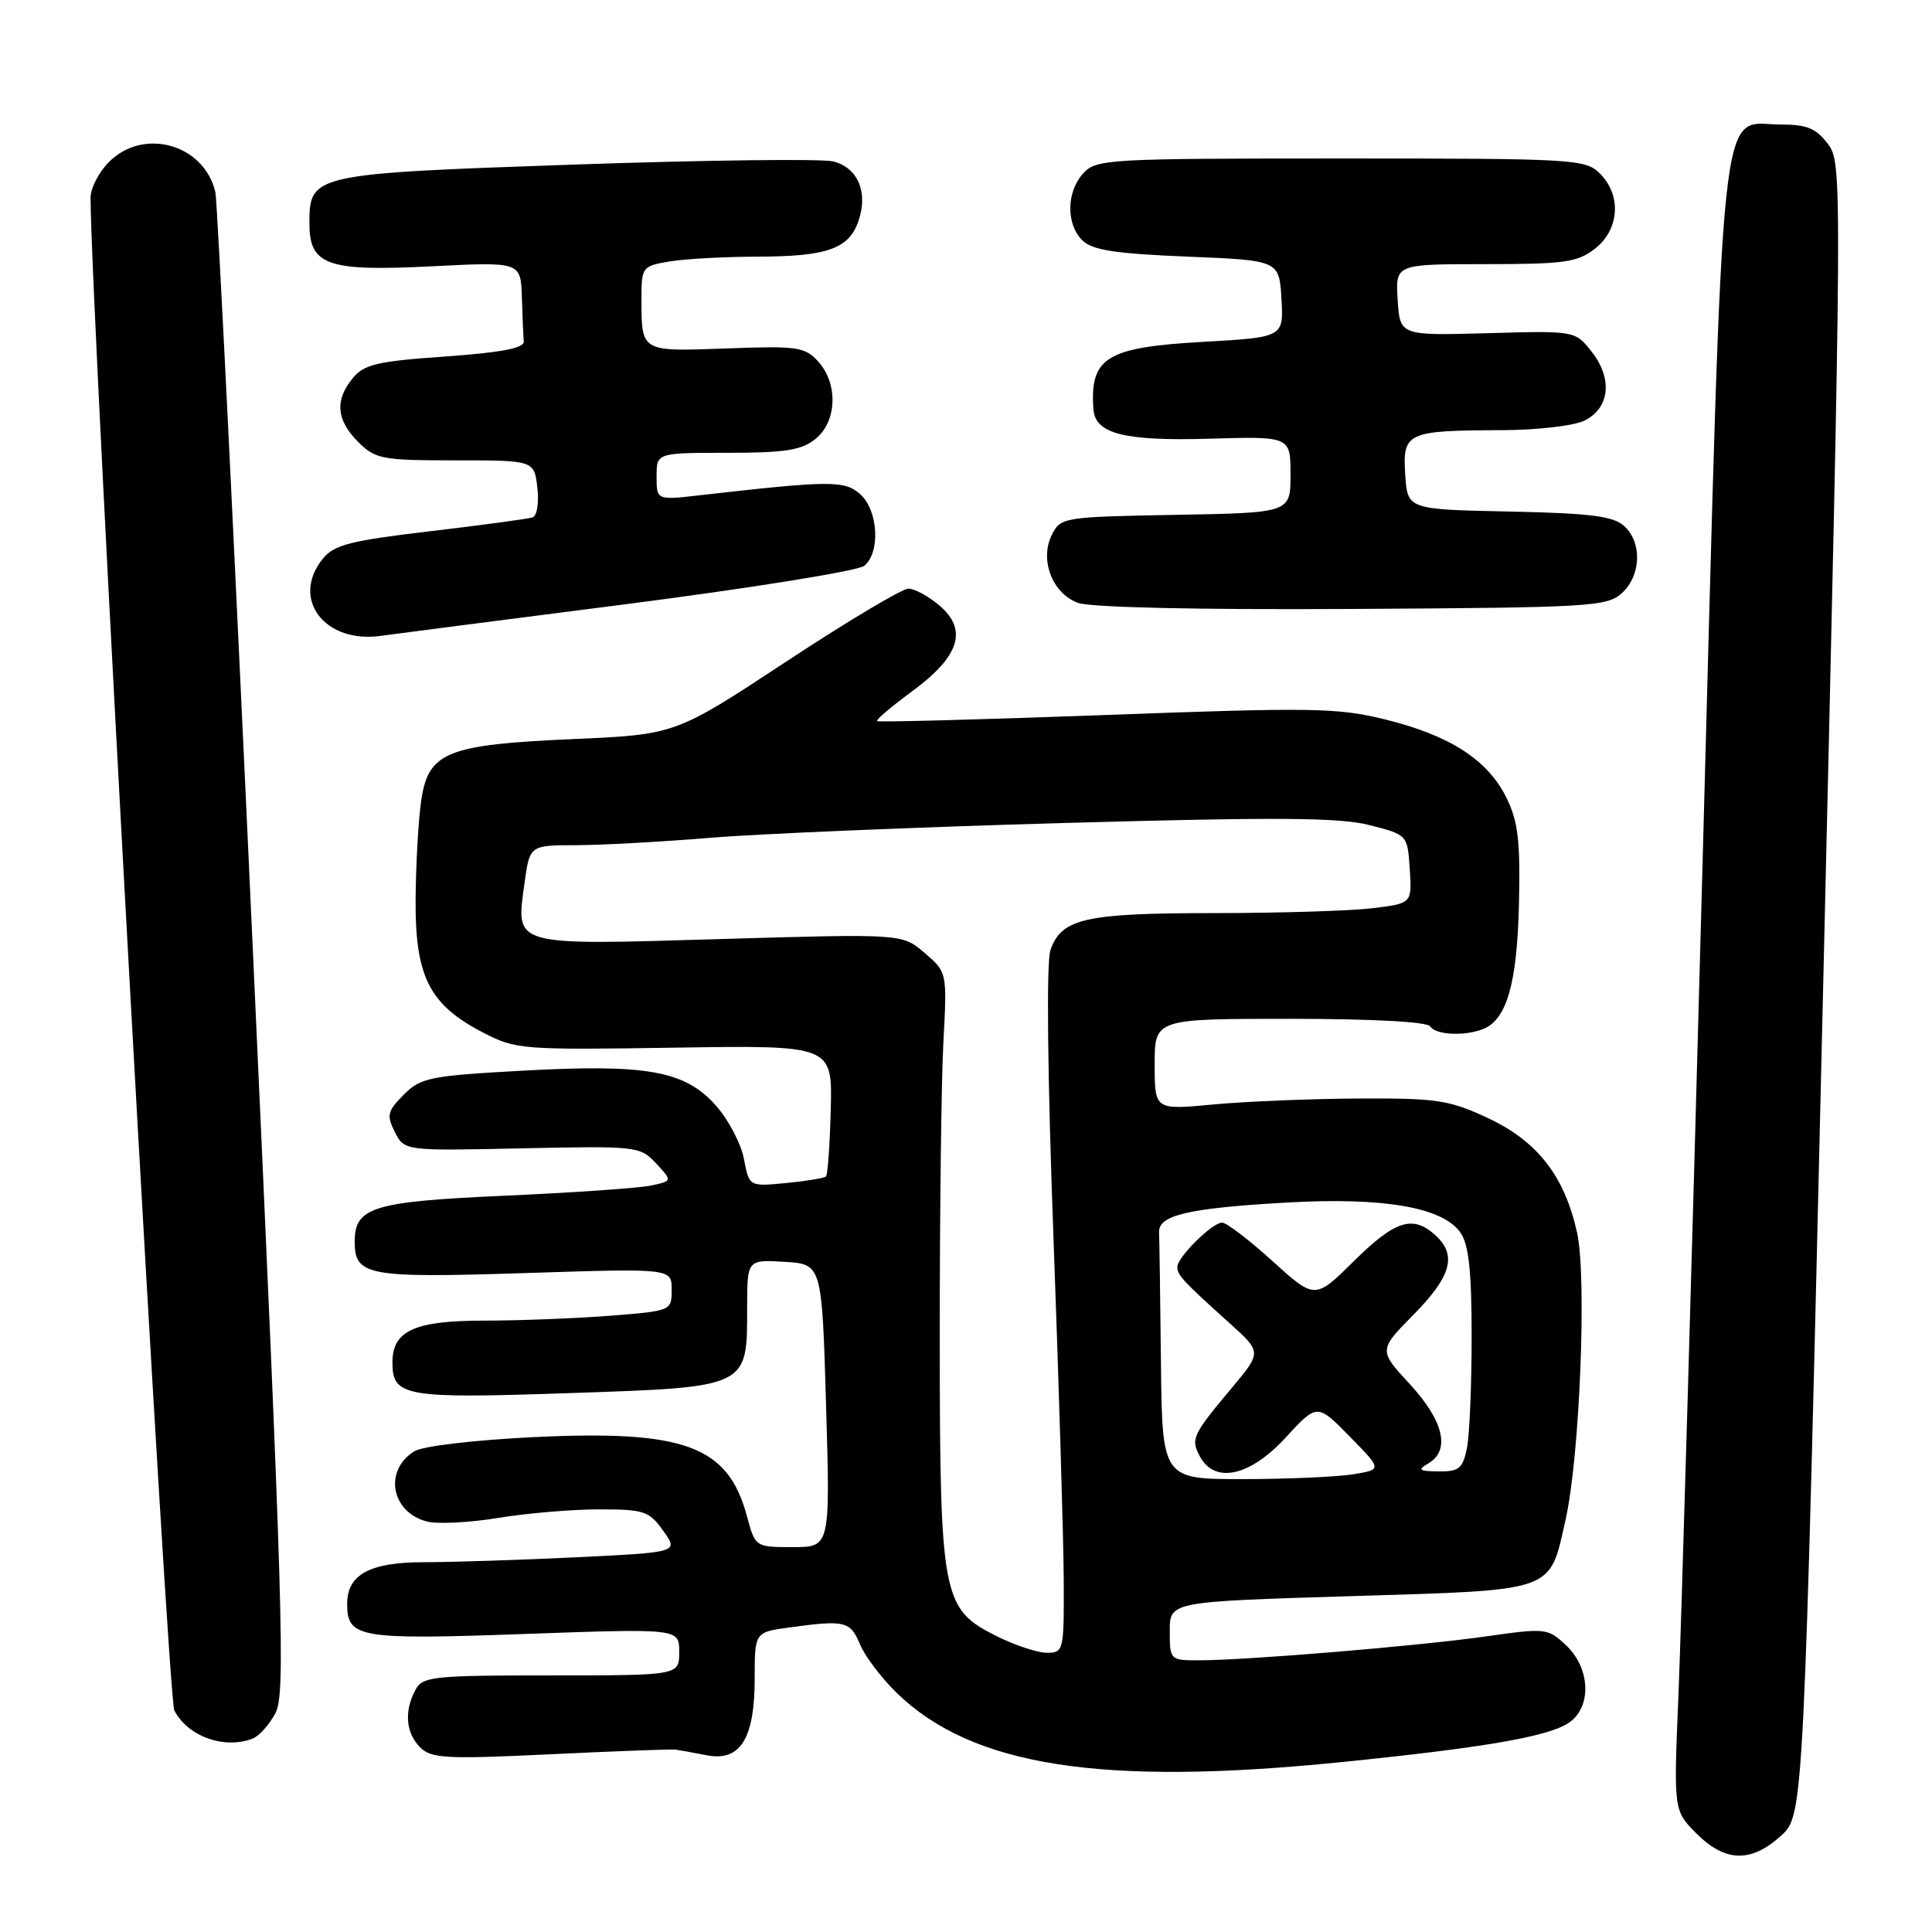 <?xml version="1.0" encoding="UTF-8" standalone="no"?>
<!DOCTYPE svg PUBLIC "-//W3C//DTD SVG 1.1//EN" "http://www.w3.org/Graphics/SVG/1.1/DTD/svg11.dtd" >
<svg xmlns="http://www.w3.org/2000/svg" xmlns:xlink="http://www.w3.org/1999/xlink" version="1.1" viewBox="0 0 256 256">
 <g >
 <path fill="currentColor"
d=" M 235.99 243.25 C 239.01 240.50 239.01 240.50 241.57 131.08 C 244.10 23.01 244.11 21.62 242.21 19.08 C 240.66 17.01 239.44 16.50 236.00 16.50 C 227.67 16.50 228.44 9.22 225.57 115.50 C 224.18 167.20 222.75 216.34 222.40 224.71 C 221.76 239.92 221.76 239.92 224.80 242.96 C 228.61 246.76 232.03 246.85 235.99 243.25 Z  M 177.62 233.50 C 196.35 231.61 204.88 230.16 207.75 228.36 C 210.93 226.37 210.81 221.11 207.51 218.01 C 205.08 215.73 204.83 215.70 196.76 216.85 C 187.86 218.11 165.13 220.00 158.85 220.00 C 155.04 220.00 155.00 219.96 155.00 216.12 C 155.00 212.23 155.00 212.23 178.95 211.50 C 206.39 210.66 205.26 211.06 207.45 201.35 C 209.33 193.00 210.28 169.22 208.97 163.33 C 207.31 155.84 203.73 151.23 197.18 148.16 C 192.03 145.75 190.43 145.51 180.00 145.56 C 173.68 145.59 165.01 145.95 160.75 146.35 C 153.00 147.08 153.00 147.08 153.00 141.04 C 153.00 135.00 153.00 135.00 170.94 135.00 C 181.82 135.00 189.13 135.39 189.50 136.00 C 190.19 137.12 193.99 137.33 196.46 136.38 C 199.64 135.16 201.03 130.35 201.27 119.76 C 201.46 111.36 201.15 108.80 199.59 105.66 C 197.11 100.67 192.10 97.44 183.54 95.33 C 177.26 93.78 173.88 93.72 146.57 94.74 C 130.04 95.35 116.38 95.71 116.21 95.55 C 116.04 95.38 118.13 93.61 120.85 91.61 C 127.13 87.00 128.27 83.49 124.52 80.27 C 123.07 79.02 121.20 78.00 120.37 78.00 C 119.53 78.00 112.24 82.35 104.17 87.67 C 89.50 97.33 89.50 97.33 76.00 97.93 C 59.22 98.66 56.78 99.64 55.82 106.01 C 55.45 108.48 55.11 114.37 55.07 119.10 C 54.99 129.39 56.87 133.13 64.01 136.82 C 68.36 139.07 69.17 139.13 89.40 138.82 C 110.29 138.50 110.29 138.50 110.08 146.99 C 109.96 151.65 109.68 155.66 109.45 155.88 C 109.23 156.11 106.84 156.50 104.15 156.76 C 99.27 157.23 99.27 157.23 98.58 153.59 C 98.21 151.59 96.56 148.43 94.91 146.55 C 90.81 141.88 85.78 140.96 69.22 141.87 C 56.96 142.55 55.75 142.79 53.50 145.05 C 51.33 147.23 51.20 147.78 52.32 150.00 C 53.59 152.50 53.59 152.50 69.18 152.16 C 84.43 151.84 84.81 151.88 86.94 154.16 C 89.11 156.50 89.11 156.50 86.14 157.11 C 84.50 157.44 75.81 158.04 66.83 158.44 C 49.38 159.22 47.00 159.95 47.00 164.53 C 47.00 169.05 48.69 169.36 69.54 168.69 C 89.00 168.06 89.00 168.06 89.00 170.88 C 89.00 173.70 88.98 173.70 80.75 174.35 C 76.21 174.70 68.71 174.99 64.08 174.99 C 54.90 175.00 52.00 176.33 52.00 180.53 C 52.00 185.05 53.61 185.34 75.28 184.60 C 99.26 183.79 99.00 183.91 99.00 173.34 C 99.00 166.90 99.00 166.90 103.95 167.20 C 108.91 167.50 108.91 167.50 109.46 186.25 C 110.01 205.00 110.01 205.00 105.04 205.00 C 100.08 205.00 100.08 205.00 98.97 200.89 C 96.46 191.57 90.73 189.46 70.66 190.43 C 62.83 190.81 55.98 191.62 54.90 192.30 C 50.80 194.85 51.83 200.42 56.62 201.62 C 58.03 201.97 62.27 201.75 66.03 201.13 C 69.80 200.51 75.81 200.00 79.37 200.00 C 85.37 200.00 86.02 200.22 87.89 202.85 C 89.92 205.69 89.92 205.69 76.30 206.35 C 68.81 206.71 59.75 207.00 56.17 207.00 C 49.00 207.00 46.00 208.63 46.00 212.53 C 46.00 217.03 47.56 217.30 69.50 216.51 C 90.00 215.78 90.00 215.78 90.00 218.89 C 90.00 222.00 90.00 222.00 73.04 222.00 C 57.29 222.00 56.00 222.14 55.04 223.93 C 53.53 226.75 53.77 229.62 55.67 231.53 C 57.15 233.01 59.07 233.11 72.92 232.45 C 81.49 232.04 88.95 231.76 89.50 231.83 C 90.05 231.91 91.91 232.24 93.63 232.58 C 98.09 233.45 100.00 230.40 100.00 222.41 C 100.00 216.27 100.00 216.27 104.64 215.64 C 111.94 214.64 112.68 214.81 113.94 217.86 C 114.59 219.43 116.78 222.33 118.81 224.31 C 128.80 234.03 145.88 236.70 177.62 233.50 Z  M 33.46 230.38 C 34.35 230.04 35.73 228.49 36.53 226.93 C 37.83 224.42 37.50 213.18 33.50 125.81 C 31.03 71.74 28.80 26.59 28.54 25.48 C 27.08 19.13 19.07 16.84 14.45 21.45 C 13.10 22.80 12.00 24.94 12.00 26.20 C 12.02 40.44 22.24 225.00 23.10 226.65 C 24.90 230.09 29.71 231.82 33.46 230.38 Z  M 82.78 80.08 C 99.44 77.94 113.73 75.64 114.53 74.97 C 116.68 73.19 116.37 67.65 114.01 65.51 C 111.94 63.64 110.05 63.65 92.75 65.62 C 87.00 66.28 87.00 66.28 87.00 63.14 C 87.00 60.00 87.00 60.00 96.39 60.00 C 104.02 60.00 106.20 59.66 108.06 58.16 C 110.91 55.85 111.08 50.85 108.42 47.91 C 106.66 45.96 105.68 45.82 96.27 46.17 C 84.85 46.59 85.00 46.68 85.00 39.55 C 85.00 35.37 85.10 35.25 88.75 34.64 C 90.81 34.30 95.96 34.02 100.18 34.01 C 109.56 34.00 112.46 32.99 113.74 29.32 C 115.07 25.51 113.68 22.21 110.41 21.39 C 108.94 21.02 93.56 21.21 76.25 21.80 C 41.31 23.01 41.00 23.08 41.00 29.60 C 41.00 35.16 43.35 35.98 57.14 35.29 C 69.00 34.69 69.00 34.69 69.15 39.35 C 69.23 41.91 69.34 44.56 69.40 45.25 C 69.47 46.13 66.43 46.71 59.00 47.24 C 50.03 47.86 48.24 48.28 46.75 50.10 C 44.34 53.02 44.56 55.65 47.45 58.55 C 49.75 60.84 50.60 61.00 60.35 61.00 C 70.78 61.00 70.78 61.00 71.20 64.60 C 71.44 66.63 71.16 68.36 70.56 68.56 C 69.98 68.75 63.88 69.58 57.02 70.39 C 46.42 71.64 44.26 72.19 42.77 74.04 C 38.48 79.34 43.01 85.32 50.50 84.25 C 51.60 84.09 66.13 82.21 82.78 80.08 Z  M 214.90 78.60 C 217.47 76.26 217.62 71.88 215.20 69.69 C 213.77 68.39 210.69 68.00 199.95 67.78 C 186.50 67.50 186.50 67.50 186.20 62.88 C 185.84 57.30 186.40 57.04 199.00 57.00 C 203.78 56.98 208.59 56.42 210.00 55.71 C 213.31 54.04 213.70 50.16 210.91 46.61 C 208.72 43.82 208.72 43.82 197.11 44.15 C 185.50 44.47 185.50 44.47 185.20 39.74 C 184.89 35.00 184.89 35.00 196.81 35.00 C 207.36 35.00 209.03 34.76 211.37 32.93 C 214.59 30.39 214.88 25.88 212.00 23.00 C 210.08 21.08 208.67 21.00 177.65 21.00 C 146.76 21.00 145.23 21.09 143.53 22.97 C 141.30 25.44 141.24 29.67 143.41 31.84 C 144.71 33.14 147.71 33.61 157.28 34.00 C 169.50 34.50 169.50 34.50 169.80 39.60 C 170.09 44.69 170.09 44.69 159.37 45.30 C 146.59 46.02 144.41 47.37 144.88 54.21 C 145.11 57.48 148.93 58.46 160.25 58.13 C 171.00 57.82 171.00 57.82 171.00 62.89 C 171.00 67.95 171.00 67.95 155.78 68.22 C 140.88 68.49 140.53 68.55 139.37 70.87 C 137.73 74.18 139.42 78.61 142.83 79.88 C 144.45 80.49 158.72 80.81 179.15 80.69 C 210.68 80.51 212.92 80.38 214.90 78.60 Z  M 131.96 216.75 C 124.83 213.16 124.54 211.61 124.52 177.00 C 124.52 160.78 124.73 143.30 125.00 138.17 C 125.50 128.83 125.50 128.83 122.53 126.28 C 119.56 123.72 119.56 123.72 95.46 124.43 C 67.65 125.25 68.34 125.45 69.50 117.03 C 70.19 112.00 70.19 112.00 76.34 111.99 C 79.73 111.98 87.67 111.55 94.00 111.02 C 100.33 110.49 121.47 109.60 141.00 109.05 C 169.25 108.26 177.52 108.31 181.50 109.34 C 186.50 110.62 186.50 110.62 186.80 115.17 C 187.10 119.71 187.10 119.71 181.80 120.35 C 178.88 120.70 169.43 120.99 160.80 120.99 C 143.74 121.00 140.65 121.70 139.19 125.89 C 138.64 127.49 138.79 142.29 139.59 164.00 C 140.31 183.53 140.92 203.89 140.95 209.25 C 141.00 218.76 140.94 219.00 138.71 219.00 C 137.45 219.00 134.42 217.99 131.96 216.75 Z  M 153.83 180.50 C 153.74 171.97 153.63 164.24 153.58 163.32 C 153.47 161.01 157.39 160.09 170.57 159.34 C 183.35 158.62 191.17 159.97 193.52 163.33 C 194.62 164.91 195.00 168.41 195.00 177.10 C 195.00 183.51 194.72 190.16 194.38 191.87 C 193.83 194.58 193.33 195.00 190.62 194.97 C 188.02 194.94 187.79 194.77 189.25 193.92 C 192.21 192.19 191.32 188.30 186.83 183.43 C 182.66 178.91 182.66 178.91 187.33 174.17 C 192.33 169.09 193.09 166.29 190.17 163.65 C 187.19 160.96 184.86 161.71 179.40 167.10 C 174.24 172.20 174.24 172.20 168.61 167.10 C 165.51 164.29 162.51 162.00 161.94 162.00 C 160.63 162.00 156.00 166.59 156.00 167.88 C 156.00 168.96 156.75 169.77 162.93 175.33 C 167.18 179.16 167.18 179.16 163.28 183.83 C 157.98 190.16 157.75 190.66 158.99 192.98 C 160.96 196.66 165.64 195.63 170.37 190.47 C 174.53 185.95 174.53 185.95 178.83 190.33 C 183.14 194.72 183.14 194.72 179.32 195.35 C 177.22 195.69 170.66 195.98 164.75 195.99 C 154.00 196.00 154.00 196.00 153.83 180.50 Z "/>
</g>
</svg>